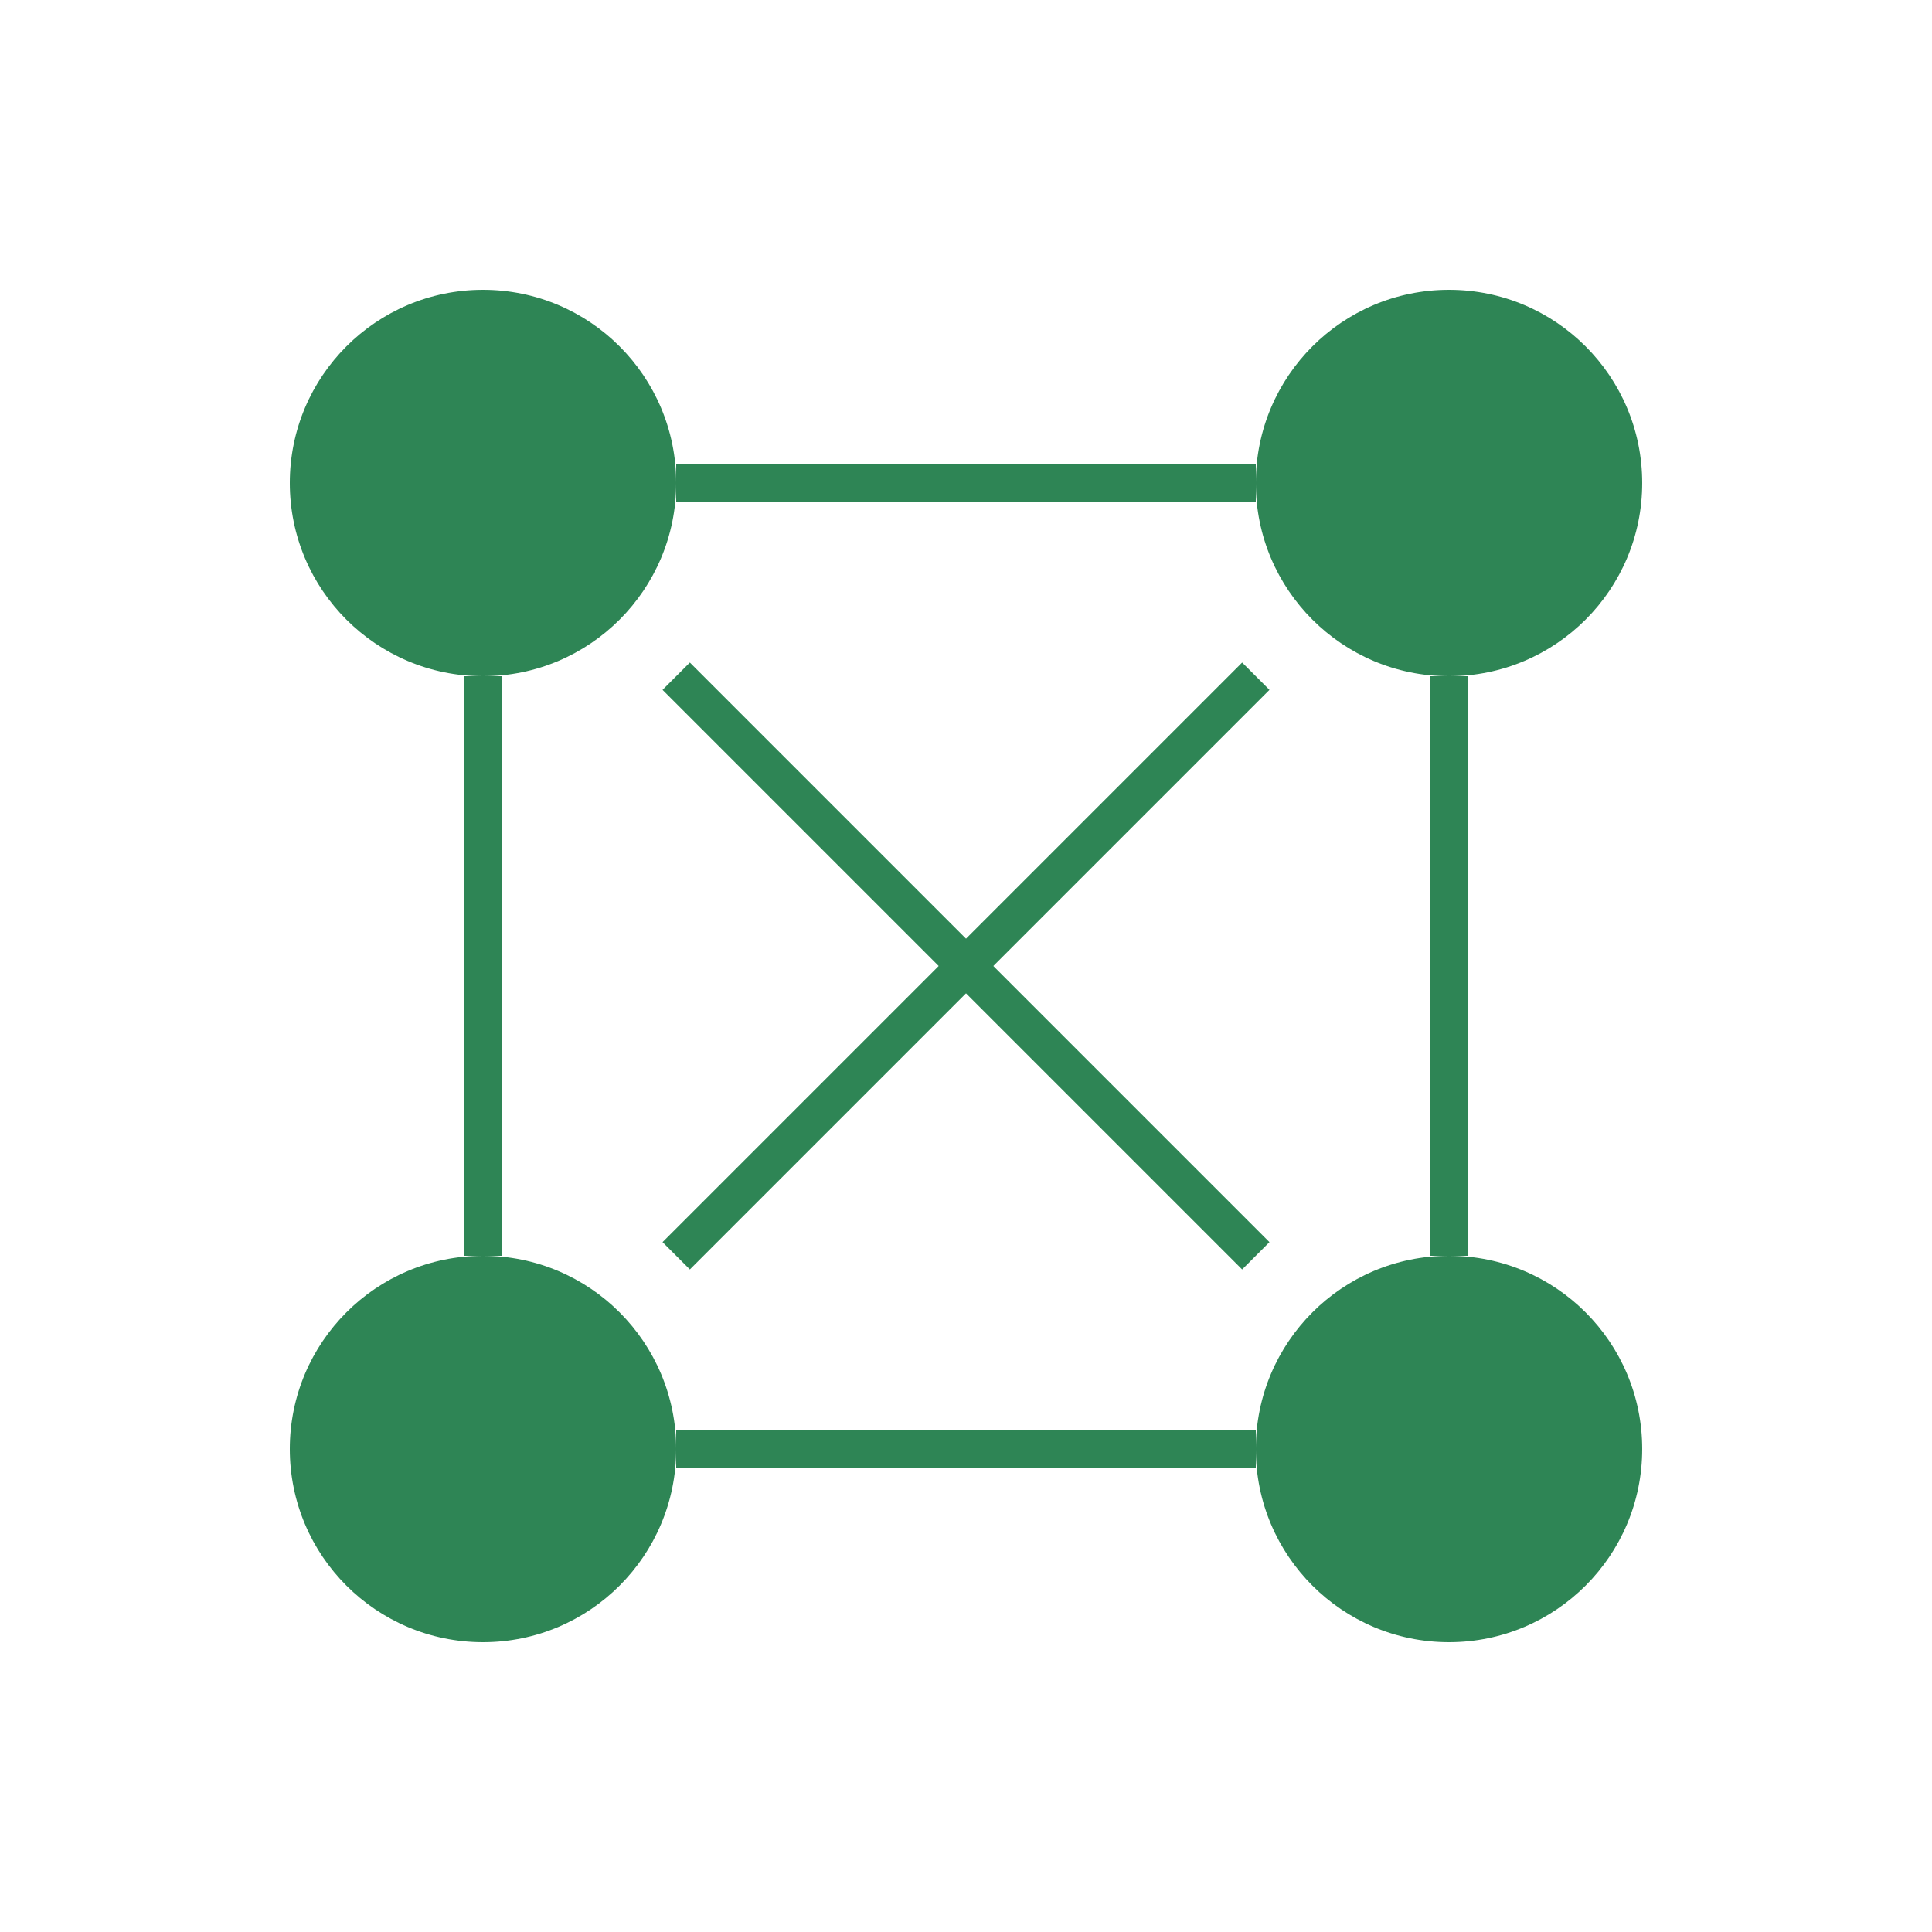 <?xml version="1.0" encoding="UTF-8" standalone="no"?>
<svg
   width="200"
   height="200"
   viewBox="0 0 200 200"
   fill="none"
   version="1.1"
   id="svg1"
   xmlns="http://www.w3.org/2000/svg"
   xmlns:svg="http://www.w3.org/2000/svg">
  <circle
     cx="50"
     cy="50"
     r="20"
     fill="#2e8555"
     id="circle1" />
  <circle
     cx="150"
     cy="50"
     r="20"
     fill="#2e8555"
     id="circle2" />
  <circle
     cx="50"
     cy="150"
     r="20"
     fill="#2e8555"
     id="circle3" />
  <circle
     cx="150"
     cy="150"
     r="20"
     fill="#2e8555"
     id="circle4" />
  <path
     d="M 70,50 H 130"
     stroke="#2e8555"
     stroke-width="4"
     id="path1" />
  <path
     d="M 50,70 V 130"
     stroke="#2e8555"
     stroke-width="4"
     id="path2" />
  <path
     d="M 150,70 V 130"
     stroke="#2e8555"
     stroke-width="4"
     id="path3" />
  <path
     d="M 70,150 H 130"
     stroke="#2e8555"
     stroke-width="4"
     id="path4" />
  <path
     d="M 70,70 130,130"
     stroke="#2e8555"
     stroke-width="4"
     id="path5" />
  <path
     d="M 70,130 130,70"
     stroke="#2e8555"
     stroke-width="4"
     id="path6" />
</svg>
